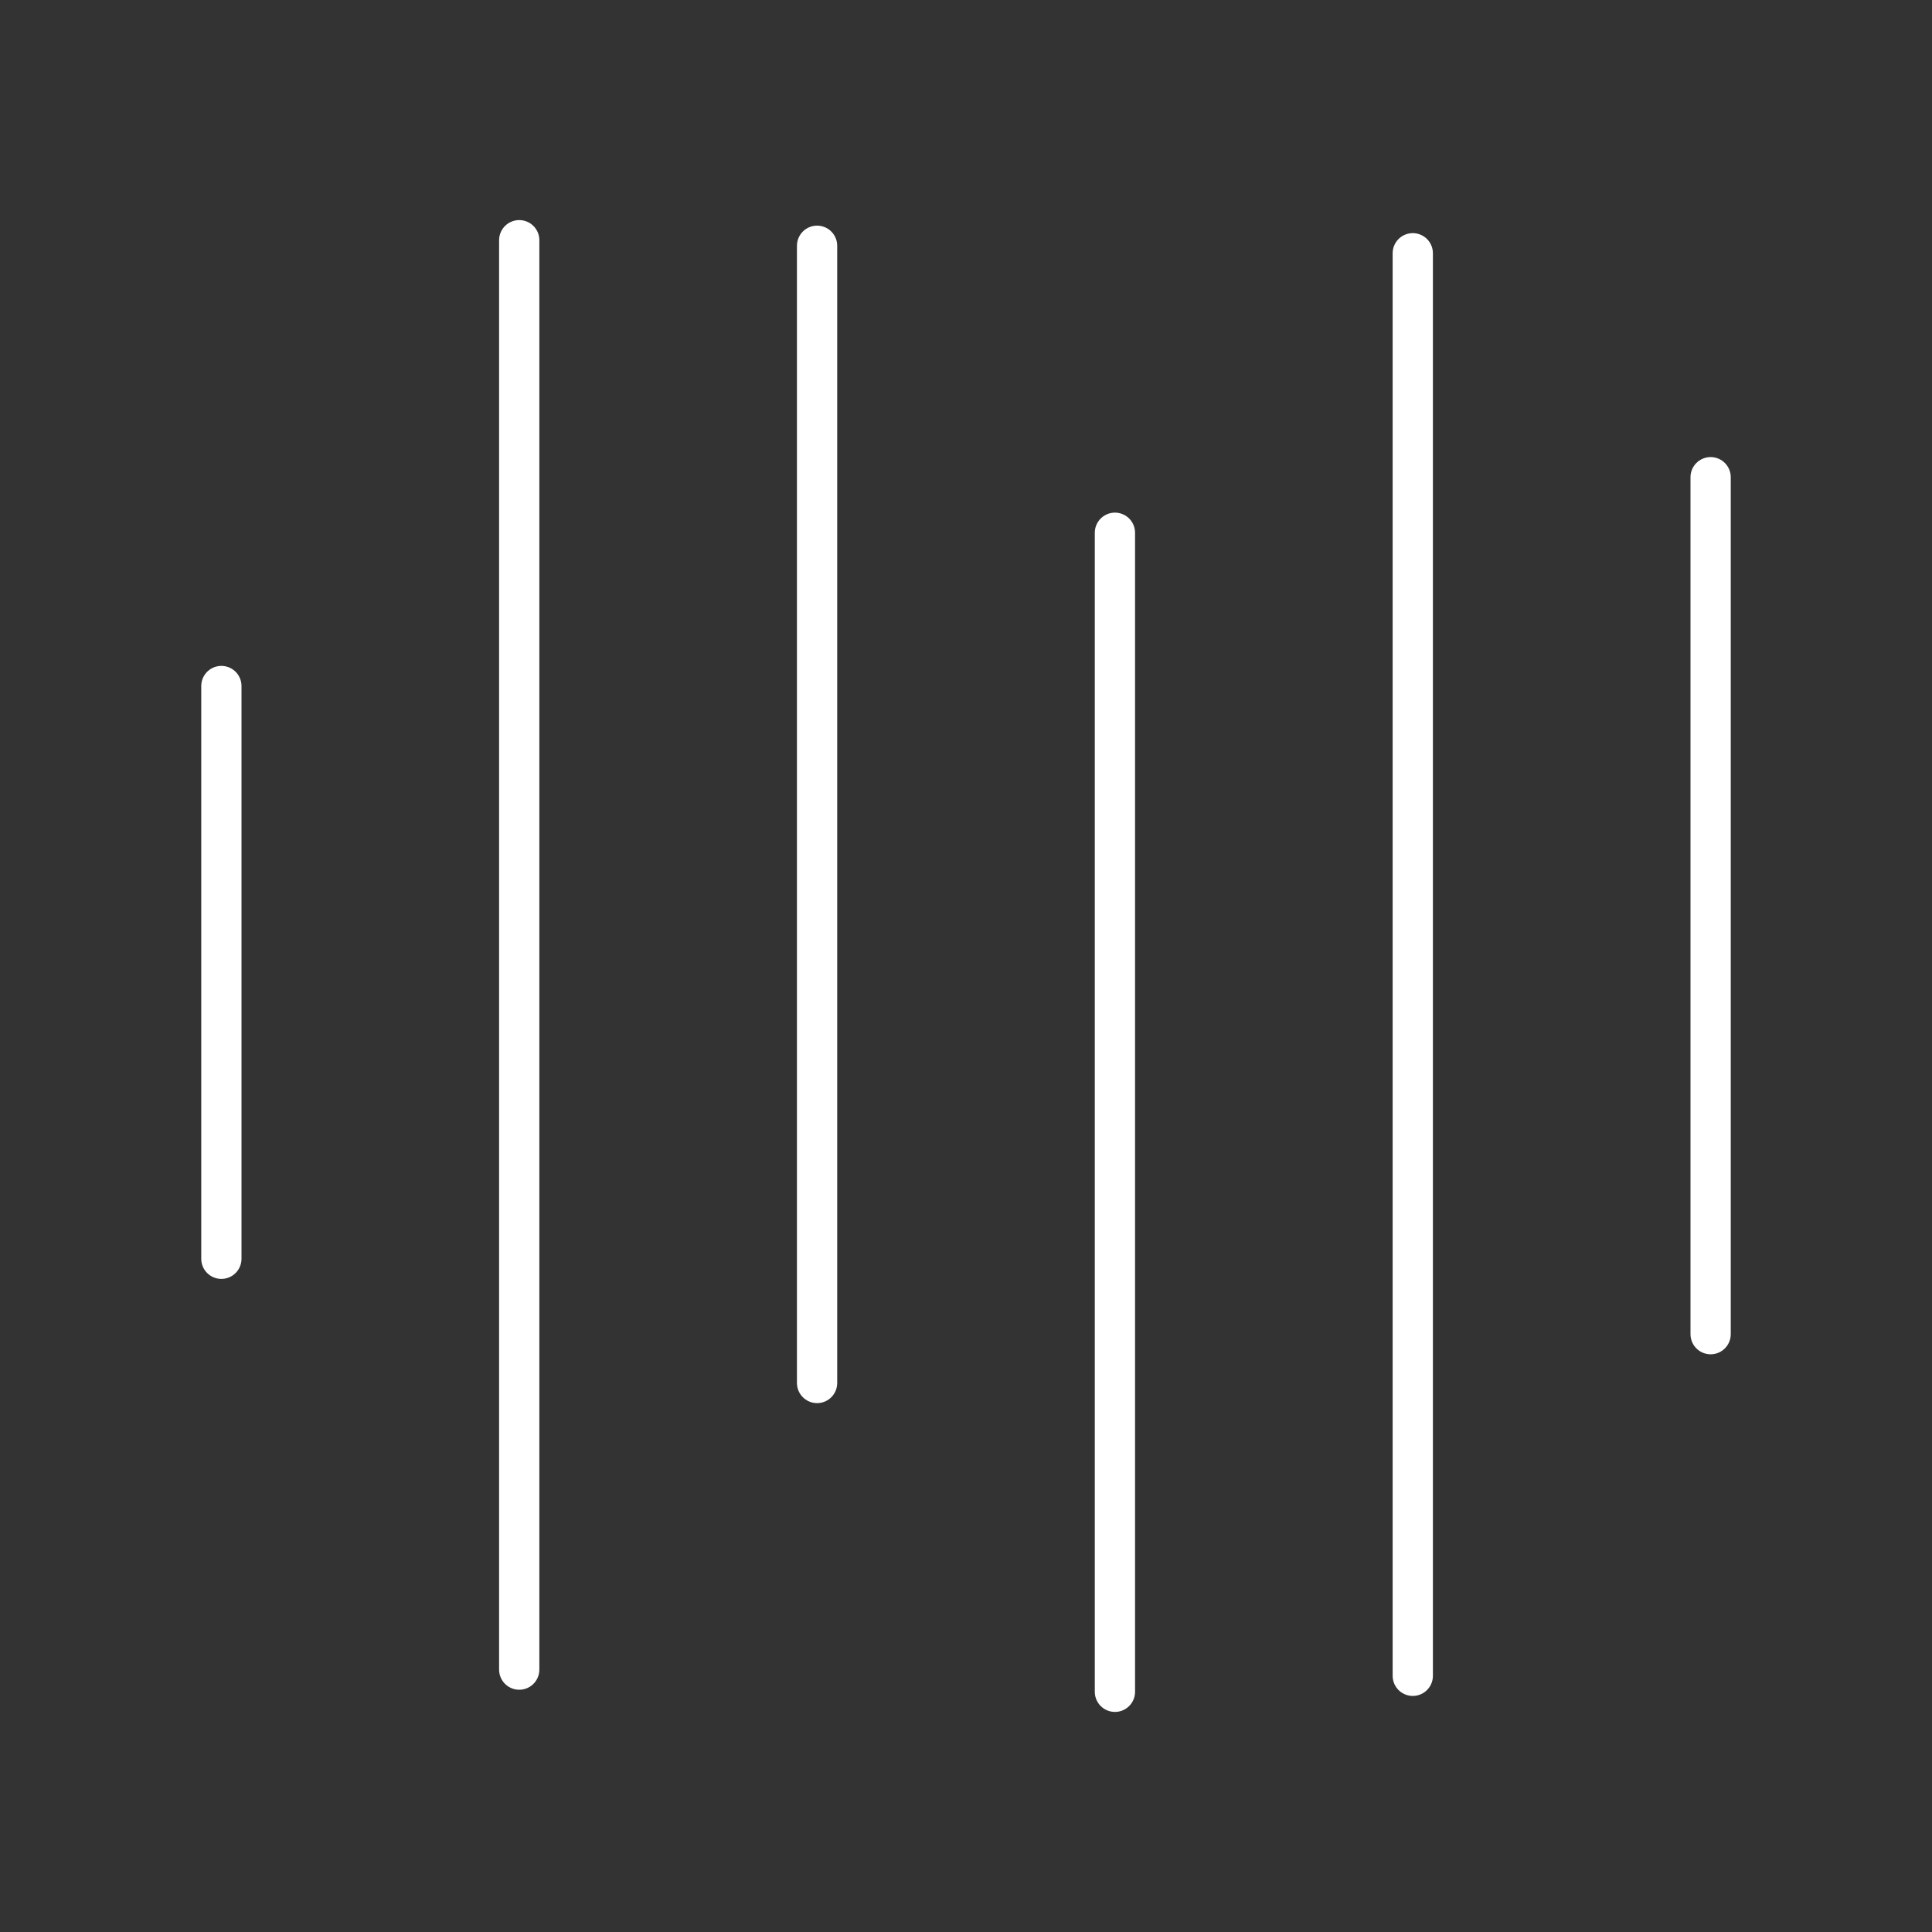 <svg xmlns="http://www.w3.org/2000/svg" viewBox="0 0 48 48"><rect x="0" y="0" width="48" height="48" fill="#333333" stroke="none"/><defs><style>.a{fill:none;stroke:#fff;stroke-linecap:round;stroke-linejoin:round;}</style></defs><path class="a" d="M5.5,17.044v14.23"/><path class="a" d="M12.9,41.481V5.968"/><path class="a" d="M20.3,34.36V6.106"/><path class="a" d="M27.7,13.236V42.032"/><path class="a" d="M35.1,41.635V6.292"/><path class="a" d="M42.5,11.856V33.147"/></svg>